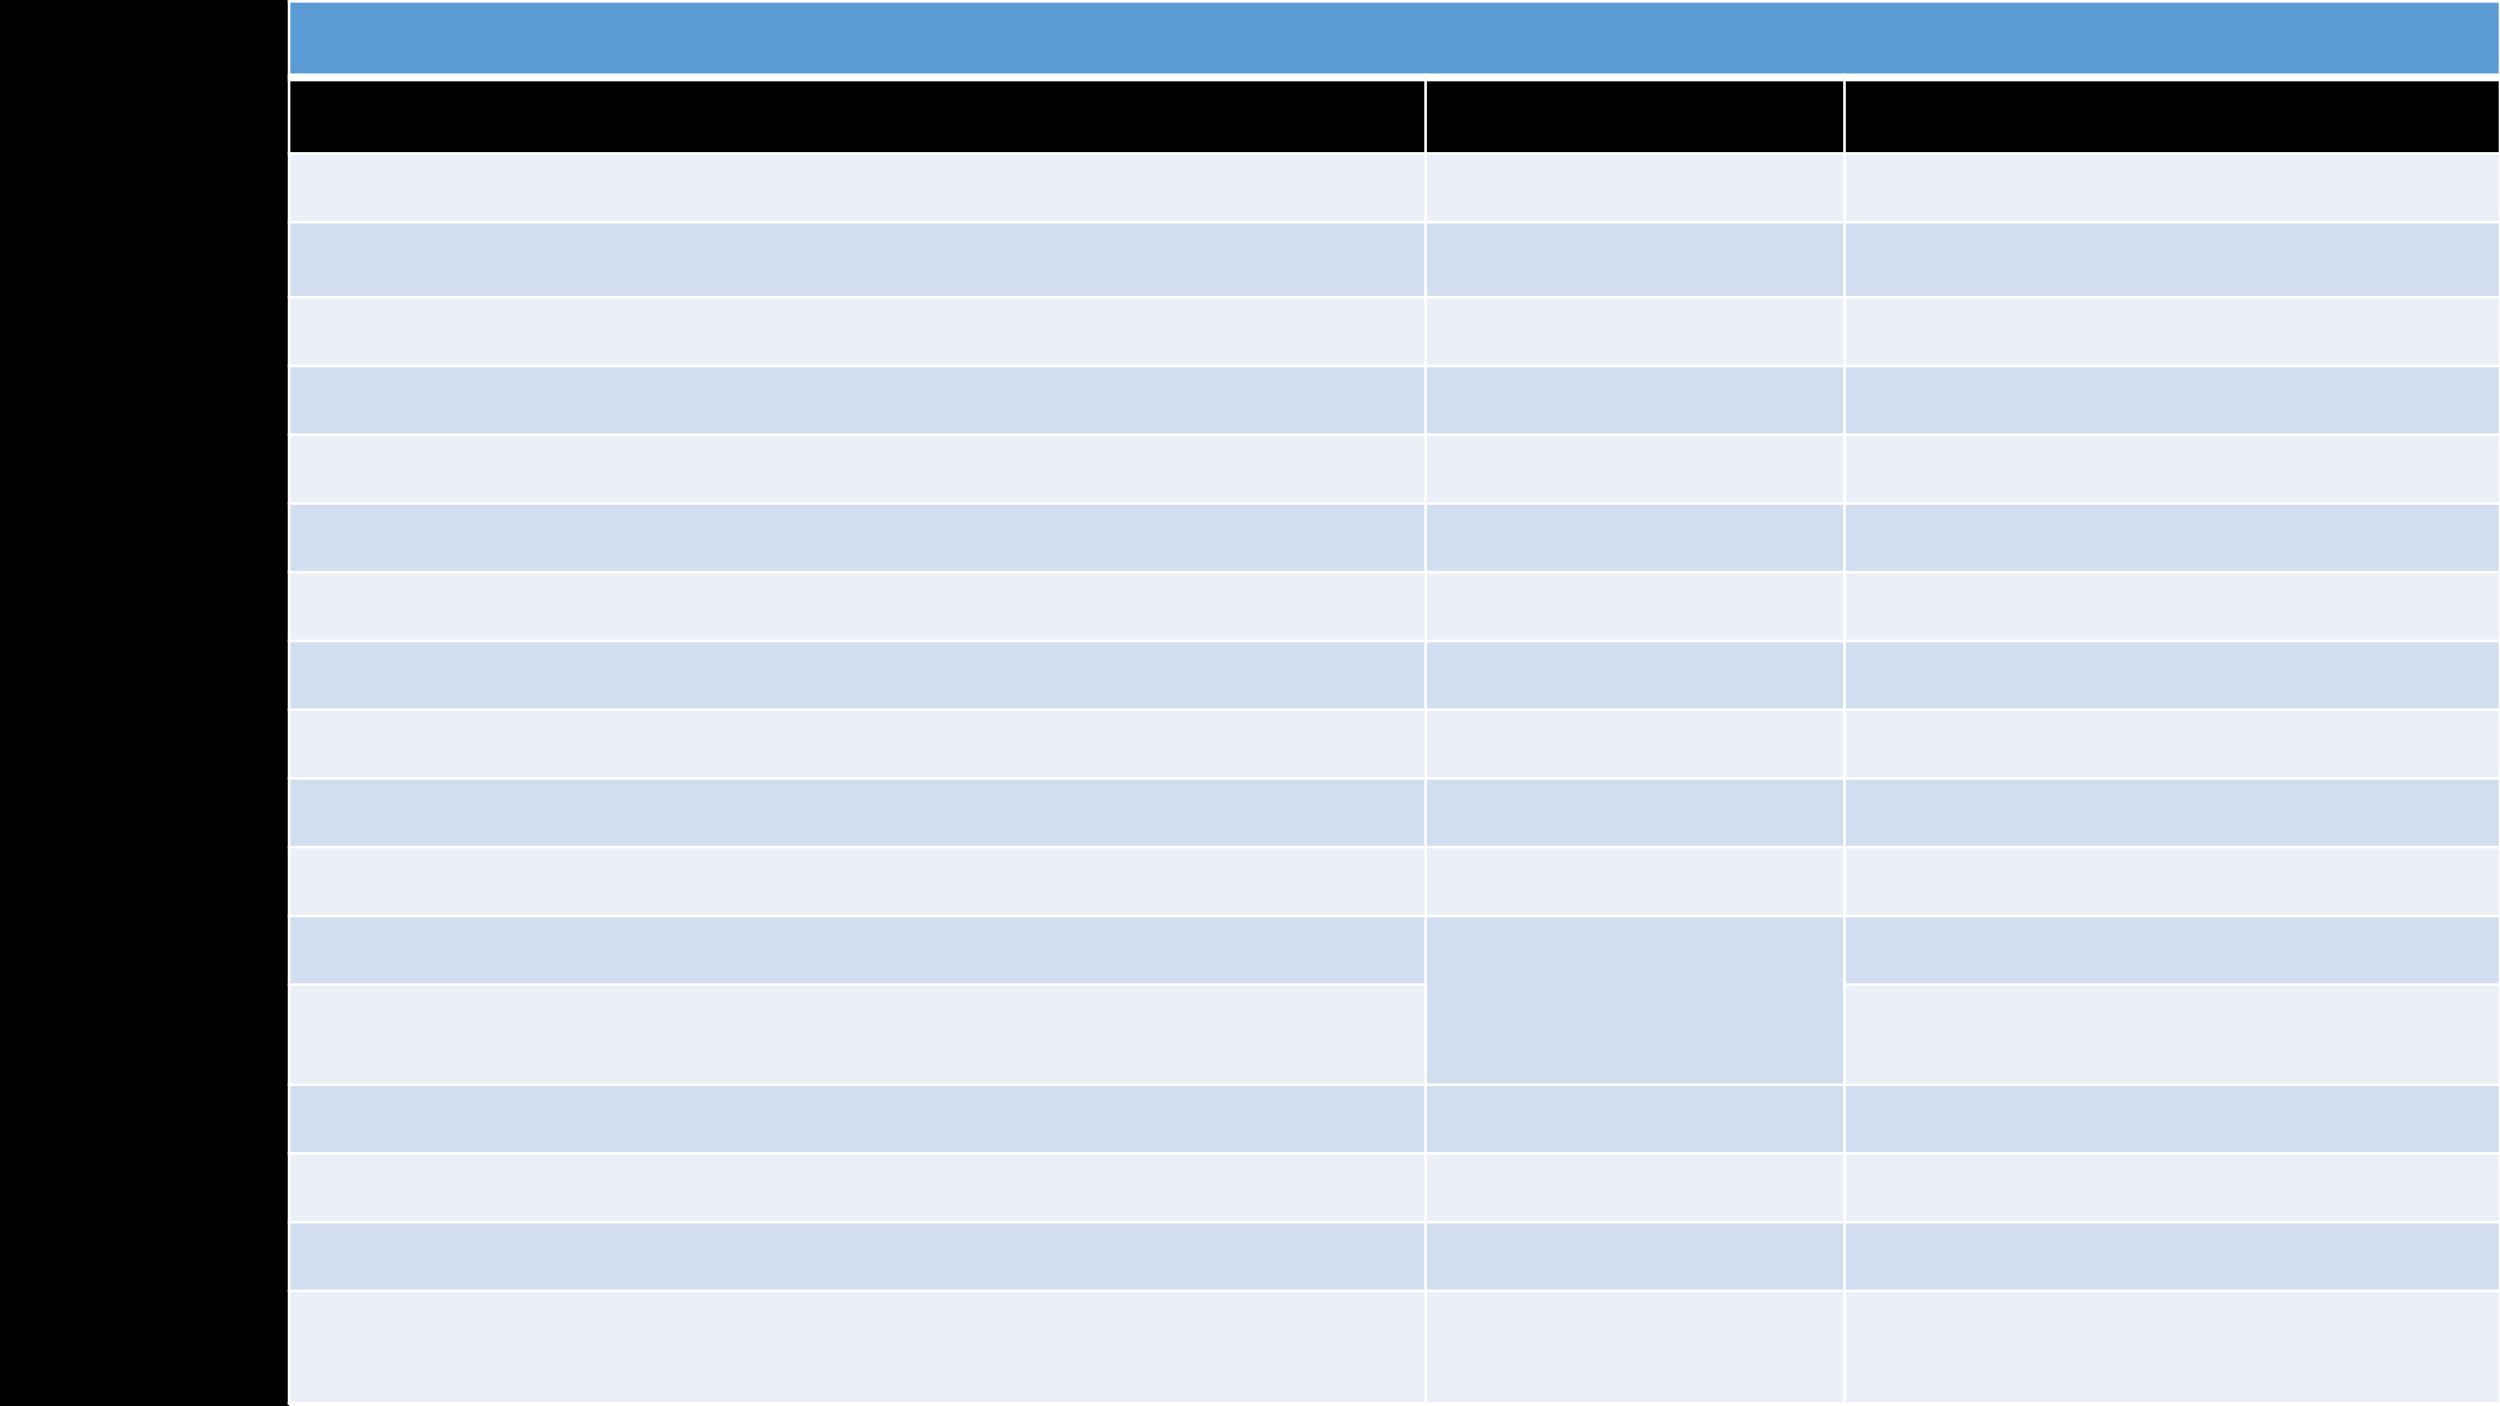 <?xml version="1.0" encoding="UTF-8"?>
<svg xmlns="http://www.w3.org/2000/svg" xmlns:xlink="http://www.w3.org/1999/xlink" width="1920" height="1080" viewBox="0 0 1920 1080">
<defs>
<g>
<g id="glyph-0-0">
<path d="M 11.484 -15.188 L 11.484 0 L 0.516 0 L 0.516 -15.188 Z M 10.469 -0.953 L 10.469 -14.25 L 1.516 -14.25 L 1.516 -0.953 Z M 9 -10.047 C 9 -9.578 8.93 -9.16 8.797 -8.797 C 8.66 -8.441 8.469 -8.141 8.219 -7.891 C 7.977 -7.648 7.688 -7.457 7.344 -7.312 C 7.008 -7.176 6.645 -7.094 6.25 -7.062 L 6.188 -5.281 C 6.188 -5.207 6.125 -5.156 6 -5.125 C 5.883 -5.094 5.727 -5.078 5.531 -5.078 C 5.414 -5.078 5.316 -5.078 5.234 -5.078 C 5.16 -5.086 5.098 -5.098 5.047 -5.109 C 4.992 -5.129 4.953 -5.148 4.922 -5.172 C 4.898 -5.203 4.891 -5.238 4.891 -5.281 L 4.844 -7.438 C 4.82 -7.676 4.863 -7.844 4.969 -7.938 C 5.082 -8.031 5.234 -8.078 5.422 -8.078 L 5.641 -8.078 C 5.992 -8.078 6.285 -8.125 6.516 -8.219 C 6.754 -8.32 6.941 -8.453 7.078 -8.609 C 7.223 -8.773 7.328 -8.973 7.391 -9.203 C 7.453 -9.441 7.484 -9.688 7.484 -9.938 C 7.484 -10.508 7.32 -10.961 7 -11.297 C 6.676 -11.641 6.16 -11.812 5.453 -11.812 C 5.16 -11.812 4.895 -11.781 4.656 -11.719 C 4.426 -11.664 4.219 -11.598 4.031 -11.516 C 3.852 -11.441 3.707 -11.375 3.594 -11.312 C 3.477 -11.25 3.395 -11.219 3.344 -11.219 C 3.32 -11.219 3.297 -11.223 3.266 -11.234 C 3.242 -11.254 3.219 -11.285 3.188 -11.328 C 3.164 -11.379 3.148 -11.441 3.141 -11.516 C 3.129 -11.586 3.125 -11.688 3.125 -11.812 C 3.125 -11.945 3.133 -12.055 3.156 -12.141 C 3.176 -12.223 3.219 -12.297 3.281 -12.359 C 3.332 -12.422 3.438 -12.484 3.594 -12.547 C 3.75 -12.617 3.93 -12.688 4.141 -12.75 C 4.359 -12.82 4.598 -12.879 4.859 -12.922 C 5.117 -12.973 5.379 -13 5.641 -13 C 6.234 -13 6.738 -12.922 7.156 -12.766 C 7.582 -12.609 7.93 -12.395 8.203 -12.125 C 8.473 -11.863 8.672 -11.551 8.797 -11.188 C 8.93 -10.832 9 -10.453 9 -10.047 Z M 6.453 -3.203 C 6.453 -3.035 6.438 -2.895 6.406 -2.781 C 6.375 -2.676 6.328 -2.586 6.266 -2.516 C 6.203 -2.453 6.113 -2.406 6 -2.375 C 5.883 -2.344 5.742 -2.328 5.578 -2.328 C 5.398 -2.328 5.254 -2.344 5.141 -2.375 C 5.035 -2.406 4.945 -2.453 4.875 -2.516 C 4.801 -2.586 4.75 -2.676 4.719 -2.781 C 4.688 -2.895 4.672 -3.035 4.672 -3.203 C 4.672 -3.367 4.688 -3.508 4.719 -3.625 C 4.75 -3.738 4.801 -3.828 4.875 -3.891 C 4.945 -3.961 5.035 -4.016 5.141 -4.047 C 5.254 -4.078 5.398 -4.094 5.578 -4.094 C 5.742 -4.094 5.883 -4.078 6 -4.047 C 6.113 -4.016 6.203 -3.961 6.266 -3.891 C 6.328 -3.828 6.375 -3.738 6.406 -3.625 C 6.438 -3.508 6.453 -3.367 6.453 -3.203 Z M 0 4.656 Z M 0 4.656 "/>
</g>
<g id="glyph-0-1">
<path d="M 10.734 -4.344 C 10.734 -3.645 10.609 -3.016 10.359 -2.453 C 10.117 -1.898 9.77 -1.422 9.312 -1.016 C 8.863 -0.617 8.305 -0.312 7.641 -0.094 C 6.973 0.113 6.223 0.219 5.391 0.219 C 4.879 0.219 4.398 0.176 3.953 0.094 C 3.516 0.008 3.125 -0.082 2.781 -0.188 C 2.438 -0.301 2.148 -0.422 1.922 -0.547 C 1.691 -0.672 1.547 -0.758 1.484 -0.812 C 1.43 -0.863 1.391 -0.914 1.359 -0.969 C 1.328 -1.031 1.301 -1.098 1.281 -1.172 C 1.258 -1.254 1.238 -1.348 1.219 -1.453 C 1.207 -1.566 1.203 -1.707 1.203 -1.875 C 1.203 -2.156 1.227 -2.348 1.281 -2.453 C 1.344 -2.566 1.426 -2.625 1.531 -2.625 C 1.594 -2.625 1.727 -2.562 1.938 -2.438 C 2.145 -2.312 2.41 -2.176 2.734 -2.031 C 3.066 -1.883 3.445 -1.75 3.875 -1.625 C 4.312 -1.5 4.797 -1.438 5.328 -1.438 C 5.848 -1.438 6.301 -1.504 6.688 -1.641 C 7.082 -1.773 7.41 -1.961 7.672 -2.203 C 7.941 -2.453 8.145 -2.738 8.281 -3.062 C 8.414 -3.395 8.484 -3.758 8.484 -4.156 C 8.484 -4.582 8.395 -4.969 8.219 -5.312 C 8.051 -5.656 7.805 -5.953 7.484 -6.203 C 7.16 -6.461 6.758 -6.656 6.281 -6.781 C 5.812 -6.914 5.273 -6.984 4.672 -6.984 L 3.234 -6.984 C 3.172 -6.984 3.109 -6.992 3.047 -7.016 C 2.984 -7.047 2.93 -7.094 2.891 -7.156 C 2.848 -7.219 2.812 -7.301 2.781 -7.406 C 2.758 -7.508 2.75 -7.645 2.75 -7.812 C 2.75 -7.957 2.758 -8.078 2.781 -8.172 C 2.801 -8.273 2.832 -8.352 2.875 -8.406 C 2.926 -8.469 2.977 -8.508 3.031 -8.531 C 3.082 -8.562 3.145 -8.578 3.219 -8.578 L 4.547 -8.578 C 5.055 -8.578 5.516 -8.645 5.922 -8.781 C 6.336 -8.914 6.688 -9.109 6.969 -9.359 C 7.258 -9.609 7.477 -9.906 7.625 -10.25 C 7.781 -10.602 7.859 -10.992 7.859 -11.422 C 7.859 -11.734 7.805 -12.031 7.703 -12.312 C 7.609 -12.602 7.457 -12.852 7.25 -13.062 C 7.051 -13.281 6.789 -13.445 6.469 -13.562 C 6.156 -13.688 5.789 -13.75 5.375 -13.75 C 4.926 -13.75 4.508 -13.68 4.125 -13.547 C 3.75 -13.41 3.41 -13.266 3.109 -13.109 C 2.816 -12.953 2.57 -12.801 2.375 -12.656 C 2.176 -12.52 2.035 -12.453 1.953 -12.453 C 1.898 -12.453 1.852 -12.461 1.812 -12.484 C 1.77 -12.504 1.734 -12.539 1.703 -12.594 C 1.68 -12.656 1.66 -12.738 1.641 -12.844 C 1.629 -12.957 1.625 -13.098 1.625 -13.266 C 1.625 -13.379 1.629 -13.484 1.641 -13.578 C 1.648 -13.672 1.664 -13.75 1.688 -13.812 C 1.707 -13.875 1.734 -13.93 1.766 -13.984 C 1.797 -14.047 1.848 -14.113 1.922 -14.188 C 2.004 -14.258 2.156 -14.363 2.375 -14.5 C 2.602 -14.645 2.883 -14.785 3.219 -14.922 C 3.551 -15.066 3.938 -15.188 4.375 -15.281 C 4.812 -15.375 5.281 -15.422 5.781 -15.422 C 6.477 -15.422 7.094 -15.328 7.625 -15.141 C 8.164 -14.961 8.613 -14.707 8.969 -14.375 C 9.32 -14.051 9.586 -13.66 9.766 -13.203 C 9.941 -12.742 10.031 -12.238 10.031 -11.688 C 10.031 -11.207 9.969 -10.758 9.844 -10.344 C 9.719 -9.938 9.531 -9.57 9.281 -9.25 C 9.039 -8.938 8.742 -8.664 8.391 -8.438 C 8.035 -8.219 7.629 -8.066 7.172 -7.984 L 7.172 -7.953 C 7.691 -7.898 8.172 -7.77 8.609 -7.562 C 9.047 -7.352 9.422 -7.094 9.734 -6.781 C 10.047 -6.469 10.289 -6.102 10.469 -5.688 C 10.645 -5.27 10.734 -4.82 10.734 -4.344 Z M 10.734 -4.344 "/>
</g>
<g id="glyph-0-2">
<path d="M 10.969 -8.203 C 10.969 -7.535 10.926 -6.863 10.844 -6.188 C 10.77 -5.52 10.641 -4.875 10.453 -4.25 C 10.266 -3.633 10.008 -3.051 9.688 -2.5 C 9.375 -1.957 8.973 -1.484 8.484 -1.078 C 8.004 -0.672 7.43 -0.352 6.766 -0.125 C 6.109 0.102 5.344 0.219 4.469 0.219 C 4.133 0.219 3.805 0.195 3.484 0.156 C 3.172 0.113 2.883 0.062 2.625 0 C 2.375 -0.062 2.16 -0.129 1.984 -0.203 C 1.816 -0.273 1.691 -0.344 1.609 -0.406 C 1.535 -0.477 1.477 -0.57 1.438 -0.688 C 1.406 -0.812 1.391 -0.977 1.391 -1.188 C 1.391 -1.352 1.395 -1.488 1.406 -1.594 C 1.426 -1.695 1.445 -1.773 1.469 -1.828 C 1.488 -1.879 1.52 -1.914 1.562 -1.938 C 1.602 -1.957 1.656 -1.969 1.719 -1.969 C 1.812 -1.969 1.938 -1.938 2.094 -1.875 C 2.25 -1.82 2.445 -1.758 2.688 -1.688 C 2.926 -1.613 3.203 -1.547 3.516 -1.484 C 3.836 -1.43 4.203 -1.406 4.609 -1.406 C 5.359 -1.406 6.004 -1.551 6.547 -1.844 C 7.098 -2.145 7.547 -2.539 7.891 -3.031 C 8.234 -3.52 8.488 -4.086 8.656 -4.734 C 8.832 -5.391 8.93 -6.078 8.953 -6.797 C 8.535 -6.555 8.035 -6.344 7.453 -6.156 C 6.879 -5.969 6.211 -5.875 5.453 -5.875 C 4.609 -5.875 3.898 -5.988 3.328 -6.219 C 2.754 -6.445 2.289 -6.758 1.938 -7.156 C 1.594 -7.562 1.344 -8.035 1.188 -8.578 C 1.039 -9.129 0.969 -9.727 0.969 -10.375 C 0.969 -11.051 1.062 -11.691 1.25 -12.297 C 1.445 -12.898 1.754 -13.43 2.172 -13.891 C 2.586 -14.359 3.113 -14.727 3.75 -15 C 4.395 -15.281 5.164 -15.422 6.062 -15.422 C 6.695 -15.422 7.258 -15.336 7.75 -15.172 C 8.238 -15.016 8.66 -14.785 9.016 -14.484 C 9.379 -14.18 9.688 -13.816 9.938 -13.391 C 10.188 -12.961 10.383 -12.477 10.531 -11.938 C 10.688 -11.395 10.797 -10.805 10.859 -10.172 C 10.93 -9.547 10.969 -8.891 10.969 -8.203 Z M 8.906 -8.422 C 8.906 -9.422 8.836 -10.258 8.703 -10.938 C 8.578 -11.625 8.383 -12.18 8.125 -12.609 C 7.863 -13.035 7.547 -13.344 7.172 -13.531 C 6.797 -13.719 6.363 -13.812 5.875 -13.812 C 5.363 -13.812 4.926 -13.719 4.562 -13.531 C 4.207 -13.344 3.91 -13.094 3.672 -12.781 C 3.441 -12.477 3.27 -12.129 3.156 -11.734 C 3.051 -11.348 3 -10.945 3 -10.531 C 3 -10.07 3.047 -9.648 3.141 -9.266 C 3.242 -8.879 3.406 -8.551 3.625 -8.281 C 3.844 -8.02 4.129 -7.816 4.484 -7.672 C 4.836 -7.523 5.27 -7.453 5.781 -7.453 C 6.375 -7.453 6.941 -7.539 7.484 -7.719 C 8.035 -7.895 8.508 -8.129 8.906 -8.422 Z M 8.906 -8.422 "/>
</g>
</g>
</defs>
<rect x="-192" y="-108" width="2304" height="1296" fill="rgb(100%, 100%, 100%)" fill-opacity="1"/>
<path fill-rule="evenodd" fill="rgb(0%, 0%, 0%)" fill-opacity="1" d="M 0 1080 L 0 0 L 222 0 L 222 1080 Z M 0 1080 "/>
<g fill="rgb(53.699%, 53.699%, 53.699%)" fill-opacity="1">
<use xlink:href="#glyph-0-1" x="1749.12" y="1038.144"/>
<use xlink:href="#glyph-0-2" x="1761.36" y="1038.144"/>
</g>
<path fill-rule="evenodd" fill="rgb(35.699%, 60.799%, 83.499%)" fill-opacity="1" d="M 222 59.441 L 1920 59.441 L 1920 1.039 L 222 1.039 Z M 222 59.441 "/>
<path fill-rule="evenodd" fill="rgb(0%, 0%, 0%)" fill-opacity="1" d="M 222 117.84 L 1094.859 117.84 L 1094.859 59.441 L 222 59.441 Z M 222 117.84 "/>
<path fill-rule="evenodd" fill="rgb(0%, 0%, 0%)" fill-opacity="1" d="M 1094.859 117.84 L 1416.578 117.84 L 1416.578 59.441 L 1094.859 59.441 Z M 1094.859 117.84 "/>
<path fill-rule="evenodd" fill="rgb(0%, 0%, 0%)" fill-opacity="1" d="M 1416.578 117.84 L 1920 117.84 L 1920 59.441 L 1416.578 59.441 Z M 1416.578 117.84 "/>
<path fill-rule="evenodd" fill="rgb(91.8%, 93.7%, 96.899%)" fill-opacity="1" d="M 222 170.641 L 1094.859 170.641 L 1094.859 117.84 L 222 117.84 Z M 222 170.641 "/>
<path fill-rule="evenodd" fill="rgb(91.8%, 93.7%, 96.899%)" fill-opacity="1" d="M 1094.859 170.641 L 1416.578 170.641 L 1416.578 117.84 L 1094.859 117.84 Z M 1094.859 170.641 "/>
<path fill-rule="evenodd" fill="rgb(91.8%, 93.7%, 96.899%)" fill-opacity="1" d="M 1416.578 170.641 L 1920 170.641 L 1920 117.84 L 1416.578 117.84 Z M 1416.578 170.641 "/>
<path fill-rule="evenodd" fill="rgb(82.399%, 87.099%, 93.7%)" fill-opacity="1" d="M 222 228.238 L 1094.859 228.238 L 1094.859 170.641 L 222 170.641 Z M 222 228.238 "/>
<path fill-rule="evenodd" fill="rgb(82.399%, 87.099%, 93.7%)" fill-opacity="1" d="M 1094.859 228.238 L 1416.578 228.238 L 1416.578 170.641 L 1094.859 170.641 Z M 1094.859 228.238 "/>
<path fill-rule="evenodd" fill="rgb(82.399%, 87.099%, 93.7%)" fill-opacity="1" d="M 1416.578 228.238 L 1920 228.238 L 1920 170.641 L 1416.578 170.641 Z M 1416.578 228.238 "/>
<path fill-rule="evenodd" fill="rgb(91.8%, 93.7%, 96.899%)" fill-opacity="1" d="M 222 281.039 L 1094.859 281.039 L 1094.859 228.238 L 222 228.238 Z M 222 281.039 "/>
<path fill-rule="evenodd" fill="rgb(91.8%, 93.7%, 96.899%)" fill-opacity="1" d="M 1094.859 281.039 L 1416.578 281.039 L 1416.578 228.238 L 1094.859 228.238 Z M 1094.859 281.039 "/>
<path fill-rule="evenodd" fill="rgb(91.8%, 93.7%, 96.899%)" fill-opacity="1" d="M 1416.578 281.039 L 1920 281.039 L 1920 228.238 L 1416.578 228.238 Z M 1416.578 281.039 "/>
<path fill-rule="evenodd" fill="rgb(82.399%, 87.099%, 93.7%)" fill-opacity="1" d="M 222 333.84 L 1094.859 333.84 L 1094.859 281.039 L 222 281.039 Z M 222 333.84 "/>
<path fill-rule="evenodd" fill="rgb(82.399%, 87.099%, 93.7%)" fill-opacity="1" d="M 1094.859 333.84 L 1416.578 333.84 L 1416.578 281.039 L 1094.859 281.039 Z M 1094.859 333.84 "/>
<path fill-rule="evenodd" fill="rgb(82.399%, 87.099%, 93.7%)" fill-opacity="1" d="M 1416.578 333.84 L 1920 333.84 L 1920 281.039 L 1416.578 281.039 Z M 1416.578 333.84 "/>
<path fill-rule="evenodd" fill="rgb(91.8%, 93.7%, 96.899%)" fill-opacity="1" d="M 222 386.641 L 1094.859 386.641 L 1094.859 333.84 L 222 333.84 Z M 222 386.641 "/>
<path fill-rule="evenodd" fill="rgb(91.8%, 93.7%, 96.899%)" fill-opacity="1" d="M 1094.859 386.641 L 1416.578 386.641 L 1416.578 333.84 L 1094.859 333.84 Z M 1094.859 386.641 "/>
<path fill-rule="evenodd" fill="rgb(91.8%, 93.7%, 96.899%)" fill-opacity="1" d="M 1416.578 386.641 L 1920 386.641 L 1920 333.84 L 1416.578 333.84 Z M 1416.578 386.641 "/>
<path fill-rule="evenodd" fill="rgb(82.399%, 87.099%, 93.7%)" fill-opacity="1" d="M 222 439.441 L 1094.859 439.441 L 1094.859 386.641 L 222 386.641 Z M 222 439.441 "/>
<path fill-rule="evenodd" fill="rgb(82.399%, 87.099%, 93.7%)" fill-opacity="1" d="M 1094.859 439.441 L 1416.578 439.441 L 1416.578 386.641 L 1094.859 386.641 Z M 1094.859 439.441 "/>
<path fill-rule="evenodd" fill="rgb(82.399%, 87.099%, 93.7%)" fill-opacity="1" d="M 1416.578 439.441 L 1920 439.441 L 1920 386.641 L 1416.578 386.641 Z M 1416.578 439.441 "/>
<path fill-rule="evenodd" fill="rgb(91.8%, 93.7%, 96.899%)" fill-opacity="1" d="M 222 492.238 L 1094.859 492.238 L 1094.859 439.441 L 222 439.441 Z M 222 492.238 "/>
<path fill-rule="evenodd" fill="rgb(91.8%, 93.7%, 96.899%)" fill-opacity="1" d="M 1094.859 492.238 L 1416.578 492.238 L 1416.578 439.441 L 1094.859 439.441 Z M 1094.859 492.238 "/>
<path fill-rule="evenodd" fill="rgb(91.8%, 93.7%, 96.899%)" fill-opacity="1" d="M 1416.578 492.238 L 1920 492.238 L 1920 439.441 L 1416.578 439.441 Z M 1416.578 492.238 "/>
<path fill-rule="evenodd" fill="rgb(82.399%, 87.099%, 93.7%)" fill-opacity="1" d="M 222 545.039 L 1094.859 545.039 L 1094.859 492.238 L 222 492.238 Z M 222 545.039 "/>
<path fill-rule="evenodd" fill="rgb(82.399%, 87.099%, 93.7%)" fill-opacity="1" d="M 1094.859 545.039 L 1416.578 545.039 L 1416.578 492.238 L 1094.859 492.238 Z M 1094.859 545.039 "/>
<path fill-rule="evenodd" fill="rgb(82.399%, 87.099%, 93.7%)" fill-opacity="1" d="M 1416.578 545.039 L 1920 545.039 L 1920 492.238 L 1416.578 492.238 Z M 1416.578 545.039 "/>
<path fill-rule="evenodd" fill="rgb(91.8%, 93.7%, 96.899%)" fill-opacity="1" d="M 222 597.84 L 1094.859 597.84 L 1094.859 545.039 L 222 545.039 Z M 222 597.84 "/>
<path fill-rule="evenodd" fill="rgb(91.8%, 93.7%, 96.899%)" fill-opacity="1" d="M 1094.859 597.84 L 1416.578 597.84 L 1416.578 545.039 L 1094.859 545.039 Z M 1094.859 597.84 "/>
<path fill-rule="evenodd" fill="rgb(91.8%, 93.7%, 96.899%)" fill-opacity="1" d="M 1416.578 597.84 L 1920 597.84 L 1920 545.039 L 1416.578 545.039 Z M 1416.578 597.84 "/>
<path fill-rule="evenodd" fill="rgb(82.399%, 87.099%, 93.7%)" fill-opacity="1" d="M 222 650.641 L 1094.859 650.641 L 1094.859 597.84 L 222 597.84 Z M 222 650.641 "/>
<path fill-rule="evenodd" fill="rgb(82.399%, 87.099%, 93.7%)" fill-opacity="1" d="M 1094.859 650.641 L 1416.578 650.641 L 1416.578 597.84 L 1094.859 597.84 Z M 1094.859 650.641 "/>
<path fill-rule="evenodd" fill="rgb(82.399%, 87.099%, 93.7%)" fill-opacity="1" d="M 1416.578 650.641 L 1920 650.641 L 1920 597.84 L 1416.578 597.84 Z M 1416.578 650.641 "/>
<path fill-rule="evenodd" fill="rgb(91.8%, 93.7%, 96.899%)" fill-opacity="1" d="M 222 703.441 L 1094.859 703.441 L 1094.859 650.641 L 222 650.641 Z M 222 703.441 "/>
<path fill-rule="evenodd" fill="rgb(91.8%, 93.7%, 96.899%)" fill-opacity="1" d="M 1094.859 703.441 L 1416.578 703.441 L 1416.578 650.641 L 1094.859 650.641 Z M 1094.859 703.441 "/>
<path fill-rule="evenodd" fill="rgb(91.8%, 93.7%, 96.899%)" fill-opacity="1" d="M 1416.578 703.441 L 1920 703.441 L 1920 650.641 L 1416.578 650.641 Z M 1416.578 703.441 "/>
<path fill-rule="evenodd" fill="rgb(82.399%, 87.099%, 93.7%)" fill-opacity="1" d="M 222 756.238 L 1094.859 756.238 L 1094.859 703.441 L 222 703.441 Z M 222 756.238 "/>
<path fill-rule="evenodd" fill="rgb(82.399%, 87.099%, 93.7%)" fill-opacity="1" d="M 1094.859 833.039 L 1416.578 833.039 L 1416.578 703.441 L 1094.859 703.441 Z M 1094.859 833.039 "/>
<path fill-rule="evenodd" fill="rgb(82.399%, 87.099%, 93.7%)" fill-opacity="1" d="M 1416.578 756.238 L 1920 756.238 L 1920 703.441 L 1416.578 703.441 Z M 1416.578 756.238 "/>
<path fill-rule="evenodd" fill="rgb(91.8%, 93.7%, 96.899%)" fill-opacity="1" d="M 222 833.039 L 1094.859 833.039 L 1094.859 756.238 L 222 756.238 Z M 222 833.039 "/>
<path fill-rule="evenodd" fill="rgb(91.8%, 93.7%, 96.899%)" fill-opacity="1" d="M 1416.578 833.039 L 1920 833.039 L 1920 756.238 L 1416.578 756.238 Z M 1416.578 833.039 "/>
<path fill-rule="evenodd" fill="rgb(82.399%, 87.099%, 93.7%)" fill-opacity="1" d="M 222 885.84 L 1094.859 885.84 L 1094.859 833.039 L 222 833.039 Z M 222 885.84 "/>
<path fill-rule="evenodd" fill="rgb(82.399%, 87.099%, 93.7%)" fill-opacity="1" d="M 1094.859 885.84 L 1416.578 885.84 L 1416.578 833.039 L 1094.859 833.039 Z M 1094.859 885.84 "/>
<path fill-rule="evenodd" fill="rgb(82.399%, 87.099%, 93.7%)" fill-opacity="1" d="M 1416.578 885.84 L 1920 885.84 L 1920 833.039 L 1416.578 833.039 Z M 1416.578 885.84 "/>
<path fill-rule="evenodd" fill="rgb(91.8%, 93.7%, 96.899%)" fill-opacity="1" d="M 222 938.641 L 1094.859 938.641 L 1094.859 885.84 L 222 885.84 Z M 222 938.641 "/>
<path fill-rule="evenodd" fill="rgb(91.8%, 93.7%, 96.899%)" fill-opacity="1" d="M 1094.859 938.641 L 1416.578 938.641 L 1416.578 885.84 L 1094.859 885.84 Z M 1094.859 938.641 "/>
<path fill-rule="evenodd" fill="rgb(91.8%, 93.7%, 96.899%)" fill-opacity="1" d="M 1416.578 938.641 L 1920 938.641 L 1920 885.84 L 1416.578 885.84 Z M 1416.578 938.641 "/>
<path fill-rule="evenodd" fill="rgb(82.399%, 87.099%, 93.7%)" fill-opacity="1" d="M 222 991.441 L 1094.859 991.441 L 1094.859 938.641 L 222 938.641 Z M 222 991.441 "/>
<path fill-rule="evenodd" fill="rgb(82.399%, 87.099%, 93.7%)" fill-opacity="1" d="M 1094.859 991.441 L 1416.578 991.441 L 1416.578 938.641 L 1094.859 938.641 Z M 1094.859 991.441 "/>
<path fill-rule="evenodd" fill="rgb(82.399%, 87.099%, 93.7%)" fill-opacity="1" d="M 1416.578 991.441 L 1920 991.441 L 1920 938.641 L 1416.578 938.641 Z M 1416.578 991.441 "/>
<path fill-rule="evenodd" fill="rgb(91.8%, 93.7%, 96.899%)" fill-opacity="1" d="M 222 1077.84 L 1094.859 1077.84 L 1094.859 991.438 L 222 991.438 Z M 222 1077.84 "/>
<path fill-rule="evenodd" fill="rgb(91.8%, 93.7%, 96.899%)" fill-opacity="1" d="M 1094.859 1077.84 L 1416.578 1077.84 L 1416.578 991.438 L 1094.859 991.438 Z M 1094.859 1077.84 "/>
<path fill-rule="evenodd" fill="rgb(91.8%, 93.7%, 96.899%)" fill-opacity="1" d="M 1416.578 1077.84 L 1920 1077.84 L 1920 991.438 L 1416.578 991.438 Z M 1416.578 1077.84 "/>
<path fill="none" stroke-width="1" stroke-linecap="butt" stroke-linejoin="round" stroke="rgb(100%, 100%, 100%)" stroke-opacity="1" stroke-miterlimit="10" d="M 547.43 511.779 L 547.43 0.58 " transform="matrix(2, 0, 0, -2, 0, 1080)"/>
<path fill="none" stroke-width="1" stroke-linecap="butt" stroke-linejoin="round" stroke="rgb(100%, 100%, 100%)" stroke-opacity="1" stroke-miterlimit="10" d="M 708.289 511.779 L 708.289 0.58 " transform="matrix(2, 0, 0, -2, 0, 1080)"/>
<path fill="none" stroke-width="3" stroke-linecap="butt" stroke-linejoin="round" stroke="rgb(100%, 100%, 100%)" stroke-opacity="1" stroke-miterlimit="10" d="M 110.5 510.279 L 960.5 510.279 " transform="matrix(2, 0, 0, -2, 0, 1080)"/>
<path fill="none" stroke-width="1" stroke-linecap="butt" stroke-linejoin="round" stroke="rgb(100%, 100%, 100%)" stroke-opacity="1" stroke-miterlimit="10" d="M 110.5 481.08 L 960.5 481.08 " transform="matrix(2, 0, 0, -2, 0, 1080)"/>
<path fill="none" stroke-width="1" stroke-linecap="butt" stroke-linejoin="round" stroke="rgb(100%, 100%, 100%)" stroke-opacity="1" stroke-miterlimit="10" d="M 110.5 454.68 L 960.5 454.68 " transform="matrix(2, 0, 0, -2, 0, 1080)"/>
<path fill="none" stroke-width="1" stroke-linecap="butt" stroke-linejoin="round" stroke="rgb(100%, 100%, 100%)" stroke-opacity="1" stroke-miterlimit="10" d="M 110.5 425.881 L 960.5 425.881 " transform="matrix(2, 0, 0, -2, 0, 1080)"/>
<path fill="none" stroke-width="1" stroke-linecap="butt" stroke-linejoin="round" stroke="rgb(100%, 100%, 100%)" stroke-opacity="1" stroke-miterlimit="10" d="M 110.5 399.48 L 960.5 399.48 " transform="matrix(2, 0, 0, -2, 0, 1080)"/>
<path fill="none" stroke-width="1" stroke-linecap="butt" stroke-linejoin="round" stroke="rgb(100%, 100%, 100%)" stroke-opacity="1" stroke-miterlimit="10" d="M 110.5 373.08 L 960.5 373.08 " transform="matrix(2, 0, 0, -2, 0, 1080)"/>
<path fill="none" stroke-width="1" stroke-linecap="butt" stroke-linejoin="round" stroke="rgb(100%, 100%, 100%)" stroke-opacity="1" stroke-miterlimit="10" d="M 110.5 346.68 L 960.5 346.68 " transform="matrix(2, 0, 0, -2, 0, 1080)"/>
<path fill="none" stroke-width="1" stroke-linecap="butt" stroke-linejoin="round" stroke="rgb(100%, 100%, 100%)" stroke-opacity="1" stroke-miterlimit="10" d="M 110.5 320.279 L 960.5 320.279 " transform="matrix(2, 0, 0, -2, 0, 1080)"/>
<path fill="none" stroke-width="1" stroke-linecap="butt" stroke-linejoin="round" stroke="rgb(100%, 100%, 100%)" stroke-opacity="1" stroke-miterlimit="10" d="M 110.5 293.881 L 960.5 293.881 " transform="matrix(2, 0, 0, -2, 0, 1080)"/>
<path fill="none" stroke-width="1" stroke-linecap="butt" stroke-linejoin="round" stroke="rgb(100%, 100%, 100%)" stroke-opacity="1" stroke-miterlimit="10" d="M 110.5 267.48 L 960.5 267.48 " transform="matrix(2, 0, 0, -2, 0, 1080)"/>
<path fill="none" stroke-width="1" stroke-linecap="butt" stroke-linejoin="round" stroke="rgb(100%, 100%, 100%)" stroke-opacity="1" stroke-miterlimit="10" d="M 110.5 241.08 L 960.5 241.08 " transform="matrix(2, 0, 0, -2, 0, 1080)"/>
<path fill="none" stroke-width="1" stroke-linecap="butt" stroke-linejoin="round" stroke="rgb(100%, 100%, 100%)" stroke-opacity="1" stroke-miterlimit="10" d="M 110.5 214.68 L 960.5 214.68 " transform="matrix(2, 0, 0, -2, 0, 1080)"/>
<path fill="none" stroke-width="1" stroke-linecap="butt" stroke-linejoin="round" stroke="rgb(100%, 100%, 100%)" stroke-opacity="1" stroke-miterlimit="10" d="M 110.5 188.279 L 960.5 188.279 " transform="matrix(2, 0, 0, -2, 0, 1080)"/>
<path fill="none" stroke-width="1" stroke-linecap="butt" stroke-linejoin="round" stroke="rgb(100%, 100%, 100%)" stroke-opacity="1" stroke-miterlimit="10" d="M 110.5 161.881 L 547.93 161.881 " transform="matrix(2, 0, 0, -2, 0, 1080)"/>
<path fill="none" stroke-width="1" stroke-linecap="butt" stroke-linejoin="round" stroke="rgb(100%, 100%, 100%)" stroke-opacity="1" stroke-miterlimit="10" d="M 707.789 161.881 L 960.5 161.881 " transform="matrix(2, 0, 0, -2, 0, 1080)"/>
<path fill="none" stroke-width="1" stroke-linecap="butt" stroke-linejoin="round" stroke="rgb(100%, 100%, 100%)" stroke-opacity="1" stroke-miterlimit="10" d="M 110.5 123.48 L 960.5 123.48 " transform="matrix(2, 0, 0, -2, 0, 1080)"/>
<path fill="none" stroke-width="1" stroke-linecap="butt" stroke-linejoin="round" stroke="rgb(100%, 100%, 100%)" stroke-opacity="1" stroke-miterlimit="10" d="M 110.5 97.08 L 960.5 97.08 " transform="matrix(2, 0, 0, -2, 0, 1080)"/>
<path fill="none" stroke-width="1" stroke-linecap="butt" stroke-linejoin="round" stroke="rgb(100%, 100%, 100%)" stroke-opacity="1" stroke-miterlimit="10" d="M 110.5 70.68 L 960.5 70.68 " transform="matrix(2, 0, 0, -2, 0, 1080)"/>
<path fill="none" stroke-width="1" stroke-linecap="butt" stroke-linejoin="round" stroke="rgb(100%, 100%, 100%)" stroke-opacity="1" stroke-miterlimit="10" d="M 110.5 44.279 L 960.5 44.279 " transform="matrix(2, 0, 0, -2, 0, 1080)"/>
<path fill="none" stroke-width="1" stroke-linecap="butt" stroke-linejoin="round" stroke="rgb(100%, 100%, 100%)" stroke-opacity="1" stroke-miterlimit="10" d="M 111 539.98 L 111 0.58 " transform="matrix(2, 0, 0, -2, 0, 1080)"/>
<path fill="none" stroke-width="1" stroke-linecap="butt" stroke-linejoin="round" stroke="rgb(100%, 100%, 100%)" stroke-opacity="1" stroke-miterlimit="10" d="M 960 539.98 L 960 0.58 " transform="matrix(2, 0, 0, -2, 0, 1080)"/>
<path fill="none" stroke-width="1" stroke-linecap="butt" stroke-linejoin="round" stroke="rgb(100%, 100%, 100%)" stroke-opacity="1" stroke-miterlimit="10" d="M 110.5 539.48 L 960.5 539.48 " transform="matrix(2, 0, 0, -2, 0, 1080)"/>
<path fill="none" stroke-width="1" stroke-linecap="butt" stroke-linejoin="round" stroke="rgb(100%, 100%, 100%)" stroke-opacity="1" stroke-miterlimit="10" d="M 110.5 1.08 L 960.5 1.08 " transform="matrix(2, 0, 0, -2, 0, 1080)"/>
</svg>

